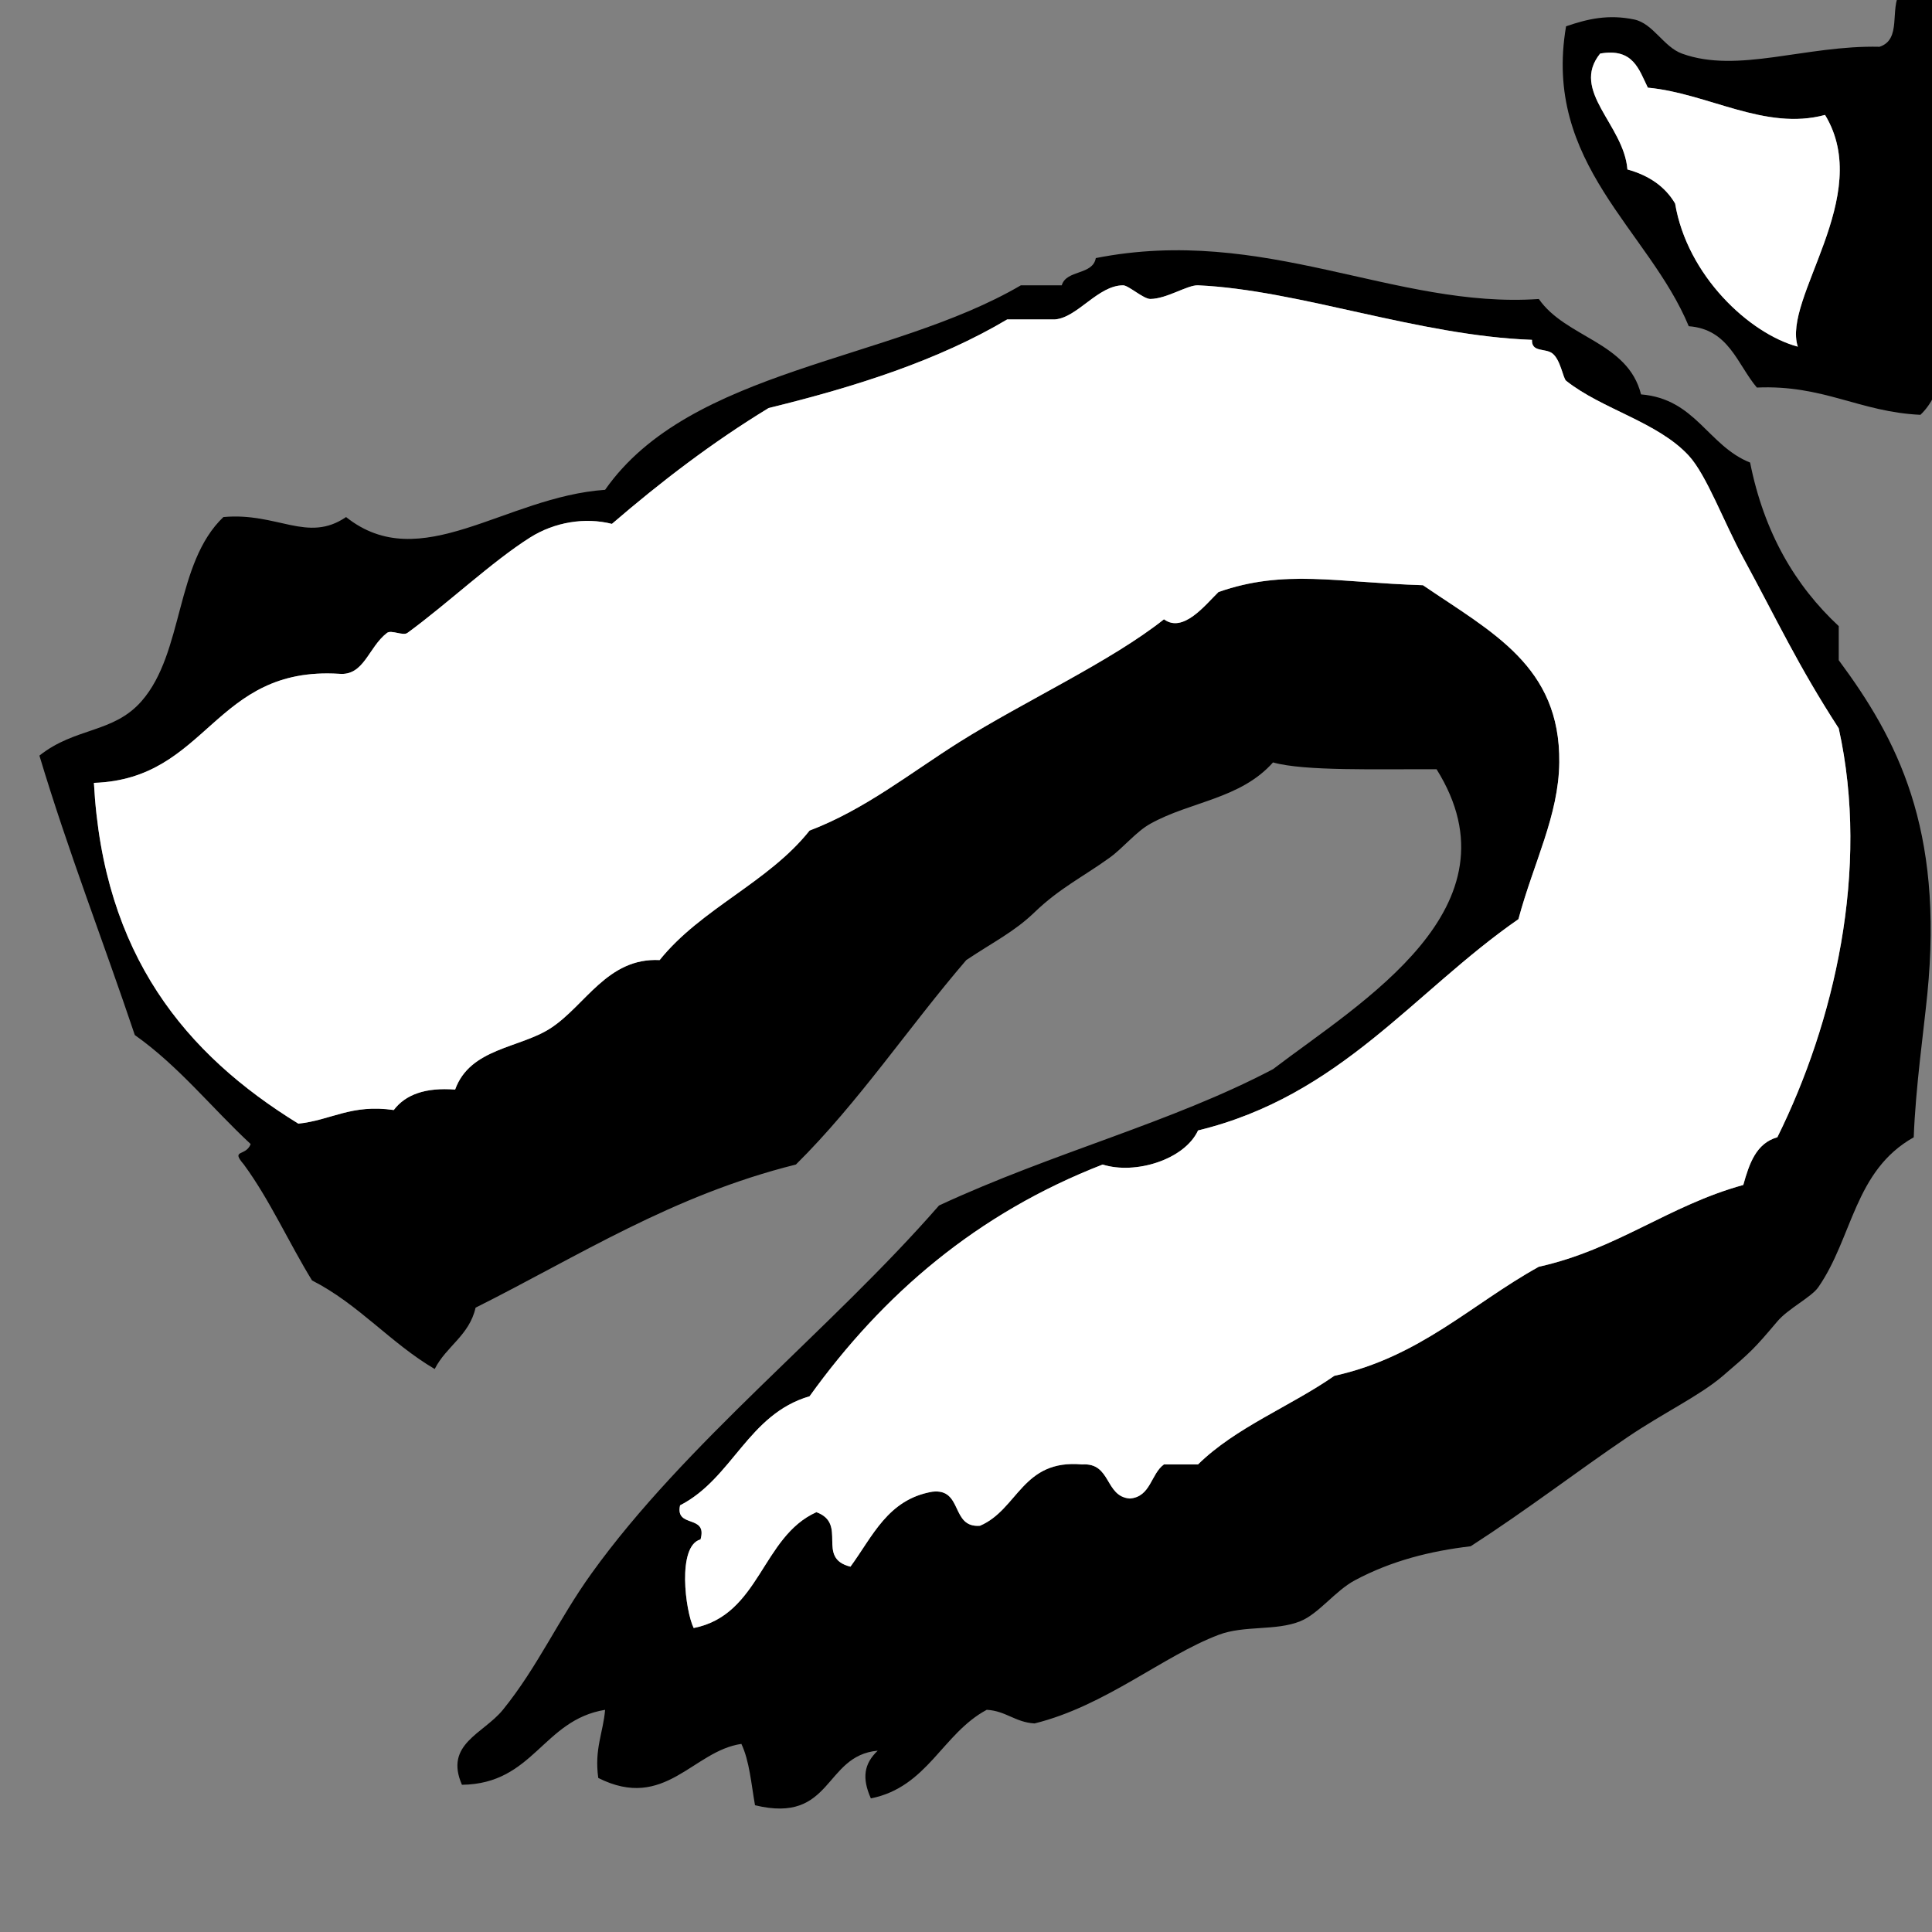 ﻿<?xml version="1.0" encoding="utf-8"?>
<svg width="100" height="100" xmlns="http://www.w3.org/2000/svg">
  <rect width="100%" height="100%" fill="#808080" stroke="none"/>
  <path d="M 116.337,3.48 C 117.712,7.878 115.732,13.073 110.692,14.415 C 108.493,13.287 106.635,12.162 104.341,12.652 C 99.923,13.595 101.755,19.246 99.401,21.471 C 96.255,21.327 94.38,19.907 90.935,20.06 C 89.913,18.847 89.488,17.039 87.41,16.885 C 85.337,11.89 79.842,8.472 81.059,1.362 C 82.19,0.972 83.252,0.732 84.587,1.009 C 85.566,1.215 86.106,2.427 87.056,2.773 C 89.944,3.827 93.464,2.331 97.285,2.421 C 98.448,2.042 97.8,0.469 98.345,-0.403 C 98.13,-0.058 101.158,-3.219 101.167,-3.225 C 102.215,-3.85 104.937,-4.389 105.398,-4.283 C 107.646,-3.769 106.191,-2.351 107.517,-0.403 C 109.375,2.333 113.372,2.373 116.337,3.48 Z M 101.167,0.305 C 101.173,0.261 102.574,1.766 102.93,2.774 C 103.714,4.992 102.631,5.984 103.284,7.36 C 105.862,6.519 107.886,10.509 110.341,8.418 C 109.87,3.364 105.423,2.281 104.696,-2.518 C 103.34,-1.096 101.377,-1.459 101.167,0.305 Z M 84.235,8.771 C 85.34,9.077 86.181,9.645 86.704,10.535 C 87.327,14.263 90.549,17.271 93.055,17.943 C 92.237,15.447 97.026,10.163 94.465,5.948 C 91.361,6.788 88.404,4.825 85.292,4.537 C 84.827,3.593 84.537,2.472 82.823,2.773 C 81.263,4.706 84.054,6.451 84.235,8.771 Z" />
  <path d="M 51.074,88.499 C 48.774,89.728 48.016,92.498 45.076,93.085 C 44.608,92.034 44.715,91.295 45.43,90.615 C 42.622,90.867 43.118,94.42 39.079,93.439 C 38.884,92.339 38.792,91.139 38.373,90.264 C 35.861,90.624 34.42,93.764 30.966,92.027 C 30.757,90.526 31.219,89.694 31.32,88.5 C 28.085,89.029 27.628,92.335 23.91,92.38 C 22.986,90.27 25.018,89.743 26.029,88.5 C 27.841,86.264 28.891,83.842 30.614,81.445 C 35.471,74.682 42.984,68.839 48.605,62.395 C 54.562,59.63 60.609,58.119 65.891,55.34 C 70.433,51.875 78.832,46.978 74.357,39.817 C 71.28,39.801 67.525,39.923 65.891,39.463 C 64.203,41.361 61.627,41.476 59.54,42.638 C 58.791,43.056 58.147,43.881 57.424,44.402 C 56.015,45.414 54.849,45.968 53.543,47.224 C 52.498,48.23 51.45,48.735 50.015,49.693 C 47.026,53.172 44.446,57.058 41.196,60.276 C 34.794,61.87 29.945,65.018 24.616,67.685 C 24.292,69.126 23.09,69.687 22.501,70.86 C 20.204,69.51 18.564,67.504 16.15,66.274 C 14.941,64.306 13.965,62.107 12.622,60.276 C 11.922,59.463 12.711,59.884 12.976,59.218 C 10.963,57.349 9.252,55.18 6.978,53.574 C 5.351,48.734 3.534,44.083 2.04,39.11 C 3.897,37.633 5.867,37.963 7.331,36.287 C 9.527,33.772 9.057,29.159 11.562,26.763 C 14.362,26.505 15.915,28.124 17.913,26.763 C 21.774,29.839 26.136,25.712 31.32,25.352 C 35.726,19.058 46.091,18.72 52.838,14.769 C 53.544,14.769 54.25,14.769 54.956,14.769 C 55.194,13.95 56.559,14.255 56.719,13.358 C 65.455,11.637 72.194,15.992 79.649,15.476 C 81.047,17.49 84.257,17.688 84.94,20.414 C 87.768,20.645 88.4,23.073 90.585,23.942 C 91.309,27.571 92.919,30.31 95.173,32.408 C 95.173,32.997 95.173,33.584 95.173,34.172 C 98.193,38.245 100.613,42.86 99.758,51.458 C 99.563,53.425 99.154,56.252 99.054,58.867 C 95.974,60.594 95.9,64.055 94.114,66.628 C 93.76,67.139 92.552,67.736 91.998,68.392 C 90.784,69.828 90.644,69.958 89.177,71.214 C 87.953,72.259 86.133,73.107 84.239,74.388 C 81.655,76.135 79.074,78.13 76.123,80.034 C 74.039,80.281 72.029,80.78 70.126,81.797 C 69.105,82.344 68.257,83.529 67.304,83.914 C 66.033,84.429 64.41,84.112 63.073,84.62 C 60.202,85.708 57.208,88.301 53.548,89.205 C 52.543,89.145 52.073,88.557 51.074,88.499 Z M 60.246,75.799 C 60.835,75.799 61.421,75.799 62.009,75.799 C 63.967,73.876 66.778,72.805 69.066,71.213 C 73.499,70.237 76.169,67.497 79.648,65.567 C 83.691,64.67 86.361,62.401 90.233,61.334 C 90.541,60.233 90.894,59.175 91.996,58.865 C 94.931,52.945 96.8,45.029 95.172,37.699 C 93.044,34.41 92.017,32.161 90.234,28.88 C 89.221,27.017 88.339,24.598 87.413,23.588 C 85.802,21.838 82.92,21.187 81.062,19.708 C 80.904,19.582 80.778,18.631 80.356,18.297 C 79.991,18.008 79.267,18.257 79.296,17.591 C 73.416,17.379 67.224,15.004 62.01,14.769 C 61.465,14.745 60.397,15.468 59.541,15.476 C 59.186,15.478 58.41,14.769 58.132,14.769 C 56.828,14.772 55.769,16.443 54.604,16.533 C 53.78,16.533 52.956,16.533 52.134,16.533 C 48.595,18.639 44.322,20.011 39.786,21.119 C 36.864,22.899 34.2,24.941 31.673,27.116 C 30.276,26.763 28.702,27.024 27.439,27.821 C 25.467,29.066 23.17,31.24 21.088,32.76 C 20.861,32.927 20.253,32.588 20.032,32.76 C 19.064,33.503 18.848,34.988 17.559,34.876 C 11.042,34.473 10.782,40.328 4.862,40.522 C 5.339,49.452 9.622,54.575 15.444,58.161 C 17.146,57.98 18.182,57.135 20.382,57.455 C 20.991,56.651 22.028,56.278 23.558,56.397 C 24.332,54.245 26.9,54.261 28.498,53.222 C 30.304,52.047 31.44,49.559 34.143,49.694 C 36.29,47.021 39.77,45.679 41.903,42.992 C 44.777,41.9 47.117,40.008 49.663,38.406 C 53.025,36.293 57.498,34.24 60.248,32.055 C 61.238,32.79 62.382,31.316 63.07,30.644 C 66.483,29.448 69.174,30.152 73.652,30.292 C 77.226,32.731 80.763,34.48 80.709,39.463 C 80.678,42.218 79.383,44.642 78.594,47.578 C 73.176,51.335 69.392,56.722 62.011,58.513 C 61.308,60.032 58.747,60.811 57.073,60.277 C 50.553,62.812 45.69,67.002 41.903,72.272 C 38.716,73.201 37.921,76.521 35.2,77.917 C 34.935,79.123 36.635,78.365 36.259,79.681 C 35.036,80.014 35.473,83.396 35.906,84.267 C 39.343,83.588 39.417,79.547 42.257,78.27 C 43.904,78.874 42.213,80.645 44.02,81.092 C 45.166,79.532 45.949,77.611 48.254,77.212 C 49.856,77.021 49.195,79.091 50.723,78.975 C 52.702,78.131 52.905,75.513 56.014,75.801 C 57.53,75.698 57.174,77.464 58.483,77.564 C 59.568,77.474 59.563,76.293 60.246,75.799 Z" />
  <path fill="#ffffff" d="M 84.235,8.771 C 85.34,9.077 86.18,9.645 86.704,10.535 C 87.327,14.264 90.548,17.271 93.054,17.943 C 92.236,15.447 97.025,10.164 94.464,5.949 C 91.36,6.789 88.403,4.826 85.292,4.538 C 84.827,3.594 84.536,2.473 82.823,2.773 C 81.262,4.706 84.053,6.451 84.235,8.771 Z" />
  <path fill="#ffffff" d="M 60.245,75.798 C 60.835,75.798 61.421,75.798 62.009,75.798 C 63.966,73.875 66.777,72.804 69.066,71.212 C 73.498,70.236 76.168,67.496 79.648,65.567 C 83.691,64.669 86.361,62.401 90.232,61.333 C 90.541,60.232 90.894,59.175 91.996,58.864 C 94.93,52.944 96.799,45.028 95.172,37.698 C 93.043,34.41 92.016,32.161 90.233,28.88 C 89.221,27.017 88.338,24.598 87.413,23.587 C 85.802,21.837 82.919,21.186 81.061,19.707 C 80.903,19.581 80.778,18.63 80.356,18.296 C 79.991,18.007 79.266,18.256 79.295,17.59 C 73.416,17.378 67.223,15.003 62.01,14.768 C 61.465,14.744 60.397,15.467 59.541,15.474 C 59.186,15.477 58.41,14.768 58.131,14.768 C 56.828,14.771 55.768,16.442 54.604,16.533 C 53.78,16.533 52.956,16.533 52.133,16.533 C 48.594,18.638 44.322,20.011 39.785,21.119 C 36.863,22.898 34.199,24.941 31.672,27.116 C 30.276,26.763 28.701,27.024 27.438,27.821 C 25.467,29.066 23.17,31.24 21.088,32.76 C 20.861,32.927 20.252,32.587 20.031,32.76 C 19.064,33.503 18.847,34.988 17.558,34.876 C 11.042,34.472 10.781,40.327 4.861,40.521 C 5.338,49.451 9.621,54.575 15.443,58.16 C 17.146,57.98 18.181,57.135 20.381,57.455 C 20.99,56.65 22.027,56.277 23.557,56.396 C 24.332,54.244 26.899,54.26 28.498,53.22 C 30.303,52.045 31.439,49.558 34.143,49.693 C 36.289,47.019 39.77,45.677 41.903,42.99 C 44.776,41.898 47.116,40.007 49.663,38.404 C 53.024,36.291 57.497,34.239 60.247,32.054 C 61.237,32.788 62.382,31.314 63.069,30.642 C 66.483,29.447 69.173,30.15 73.651,30.29 C 77.225,32.729 80.762,34.479 80.708,39.462 C 80.677,42.216 79.382,44.641 78.593,47.576 C 73.175,51.333 69.392,56.72 62.011,58.511 C 61.308,60.031 58.747,60.81 57.073,60.276 C 50.553,62.811 45.69,67.002 41.903,72.271 C 38.715,73.199 37.921,76.519 35.2,77.916 C 34.934,79.121 36.634,78.363 36.259,79.68 C 35.036,80.013 35.472,83.395 35.905,84.266 C 39.343,83.587 39.417,79.546 42.257,78.269 C 43.903,78.873 42.212,80.645 44.019,81.09 C 45.165,79.53 45.949,77.61 48.253,77.211 C 49.855,77.02 49.194,79.09 50.722,78.973 C 52.701,78.129 52.904,75.511 56.013,75.799 C 57.529,75.696 57.173,77.462 58.482,77.563 C 59.567,77.474 59.563,76.292 60.245,75.798 Z" />
</svg>